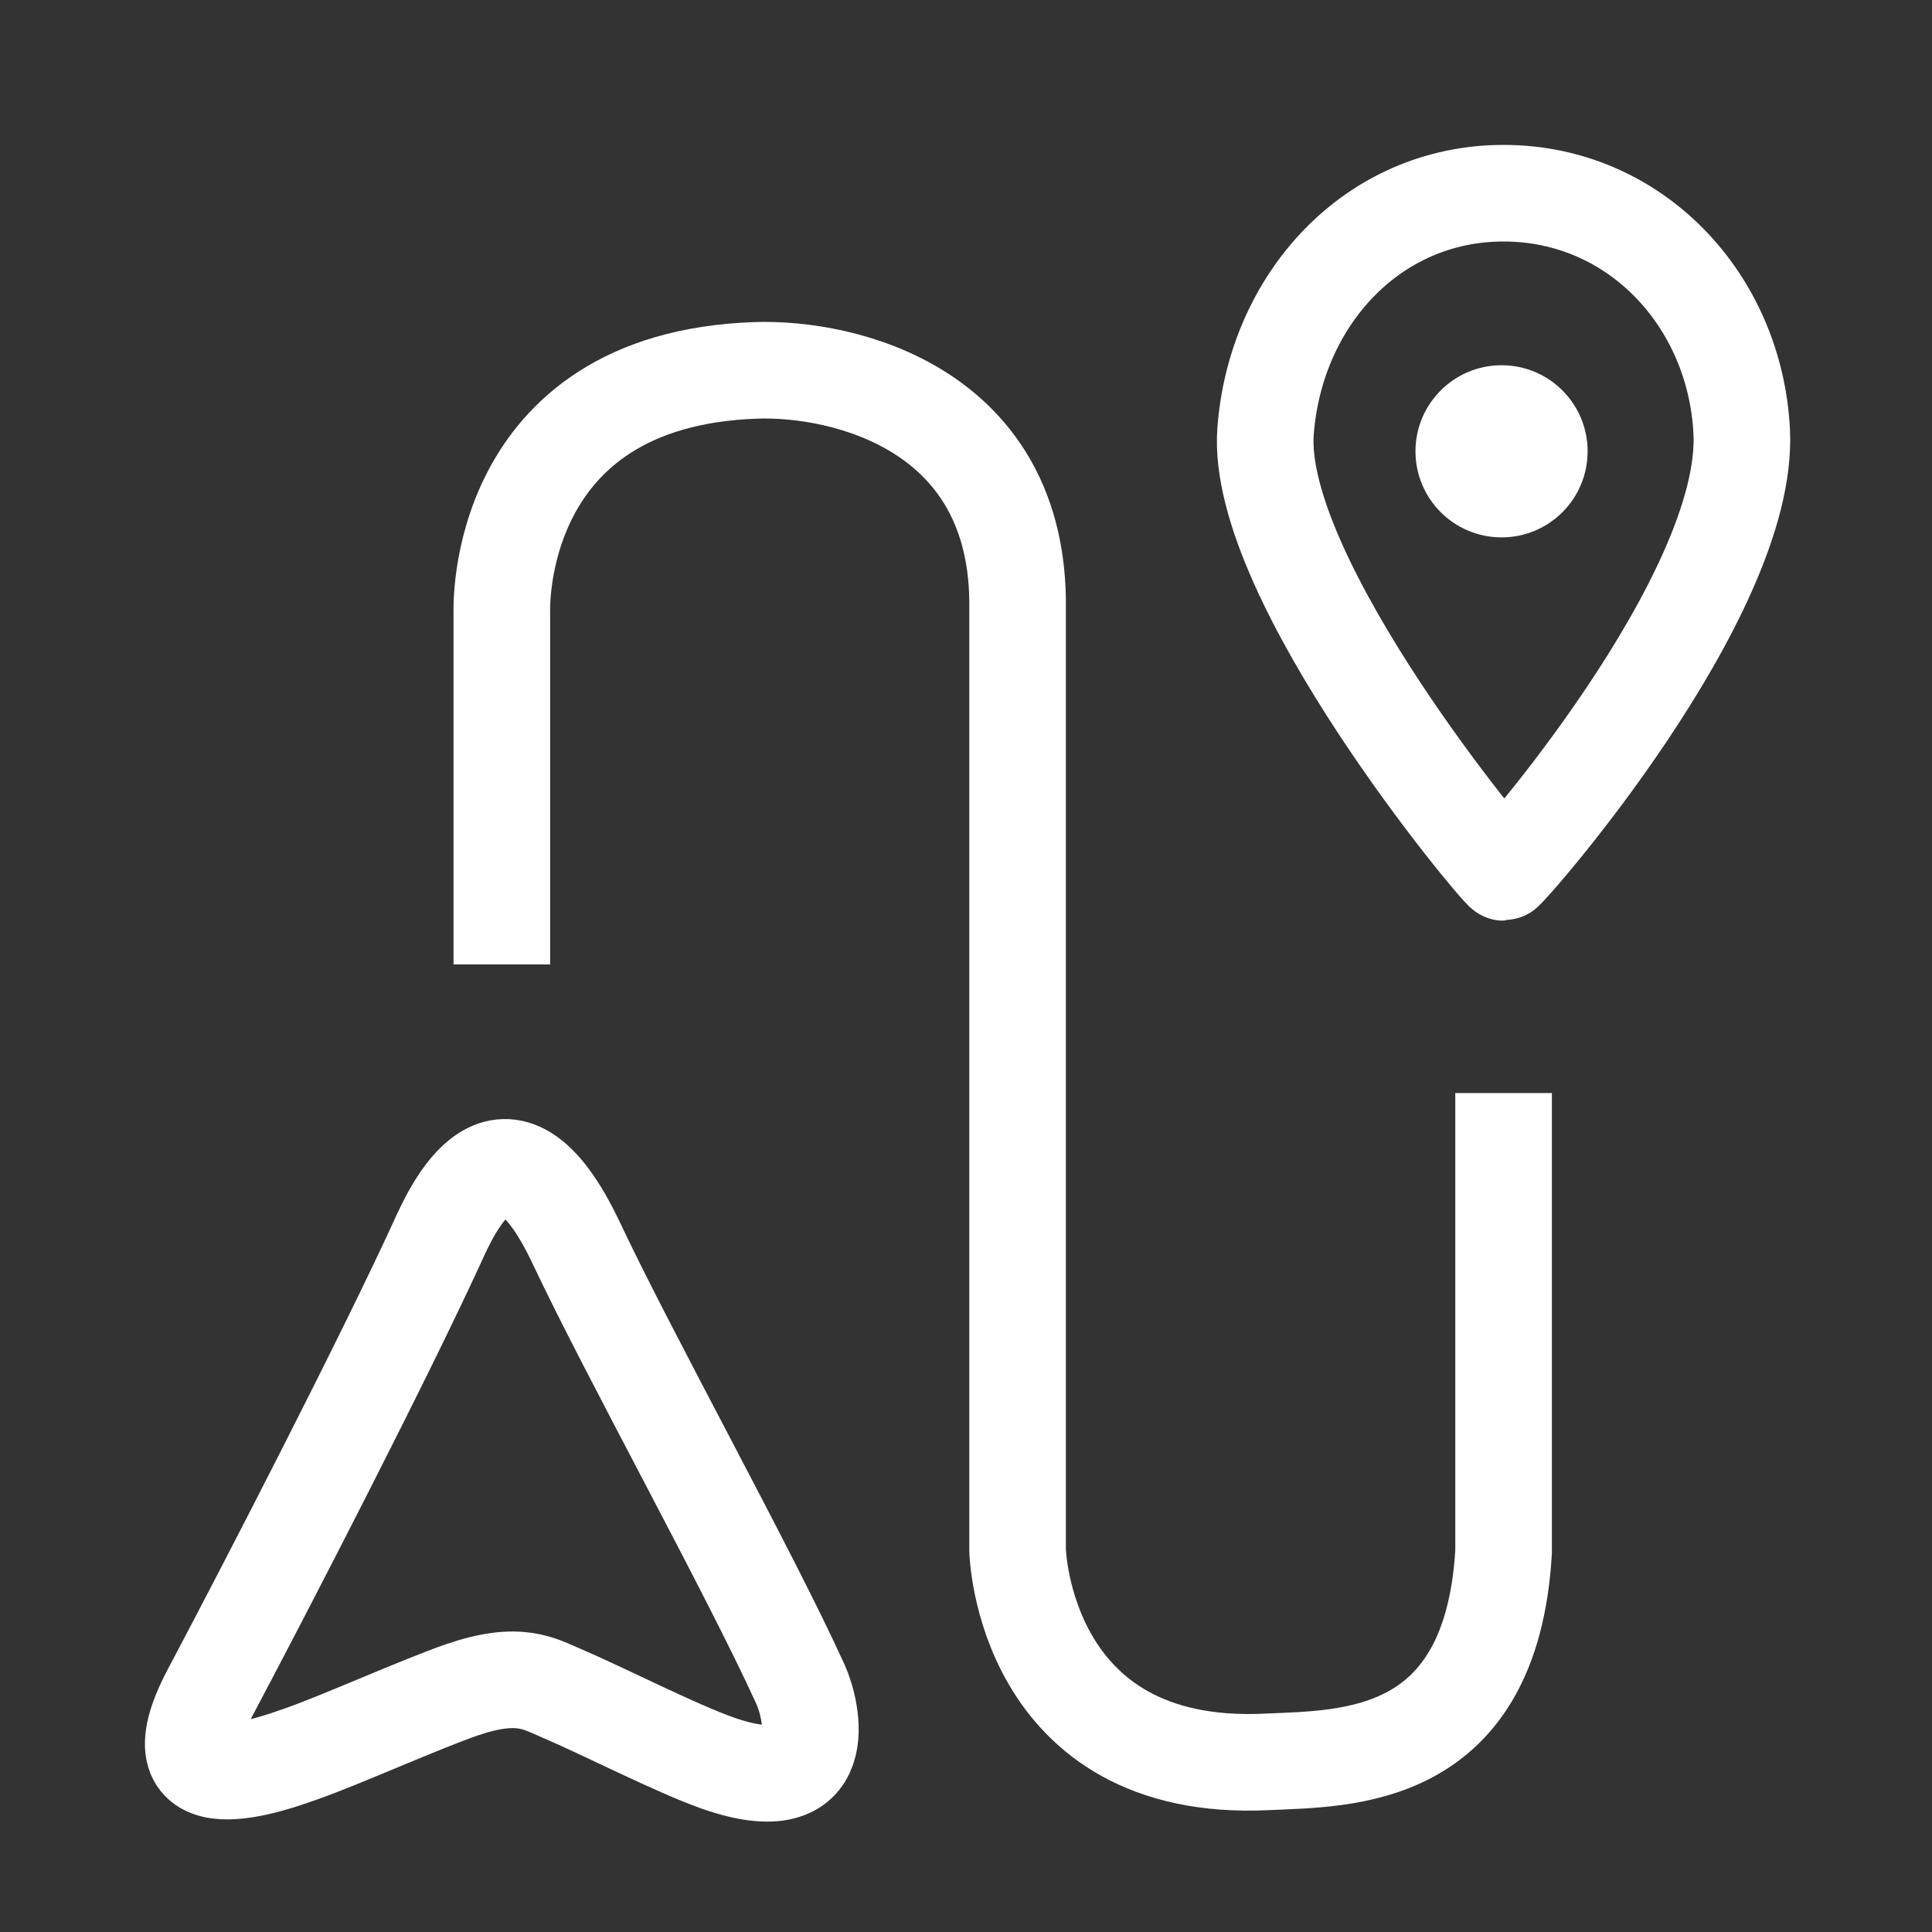 <svg width="20" height="20" viewBox="0 0 20 20" fill="none" xmlns="http://www.w3.org/2000/svg">
<rect x="0" y="0" width="20" height="20" fill="#333333" stroke="none"/>
<g id="icon">
<g id="Group 1261159940">
<path id="Vector" d="M4.52 12.873C4.67 12.544 5.215 11.276 5.968 12.873C6.52 14.044 7.758 16.273 8.288 17.439C8.405 17.697 8.647 18.678 7.429 18.251C6.998 18.099 6.239 17.71 5.819 17.531C5.579 17.429 5.373 17.29 4.779 17.494C4.364 17.637 3.541 18.007 3.127 18.153C2.858 18.247 1.523 18.753 2.18 17.512C2.788 16.366 3.965 14.08 4.52 12.873Z" stroke="white"/>
<path id="Vector_2" d="M5.195 9.984V6.34C5.195 6.34 5.097 3.928 7.823 3.834C8.739 3.802 10.562 4.233 10.534 6.303V16.049C10.534 16.049 10.59 18.36 13.114 18.239C13.932 18.2 15.435 18.245 15.565 16.067V11.315" stroke="white"/>
<path id="Vector_3" d="M18.03 4.465C18.117 6.166 15.607 9.031 15.566 9.031C15.522 9.031 12.987 5.996 13.101 4.465C13.202 3.108 14.204 2 15.565 2C16.926 2 17.96 3.105 18.03 4.465Z" stroke="white"/>
<path id="Vector_4" d="M15.544 5.563C16.037 5.563 16.435 5.164 16.435 4.672C16.435 4.18 16.037 3.781 15.544 3.781C15.052 3.781 14.653 4.18 14.653 4.672C14.653 5.164 15.052 5.563 15.544 5.563Z" fill="white"/>
</g>
</g>
</svg>
